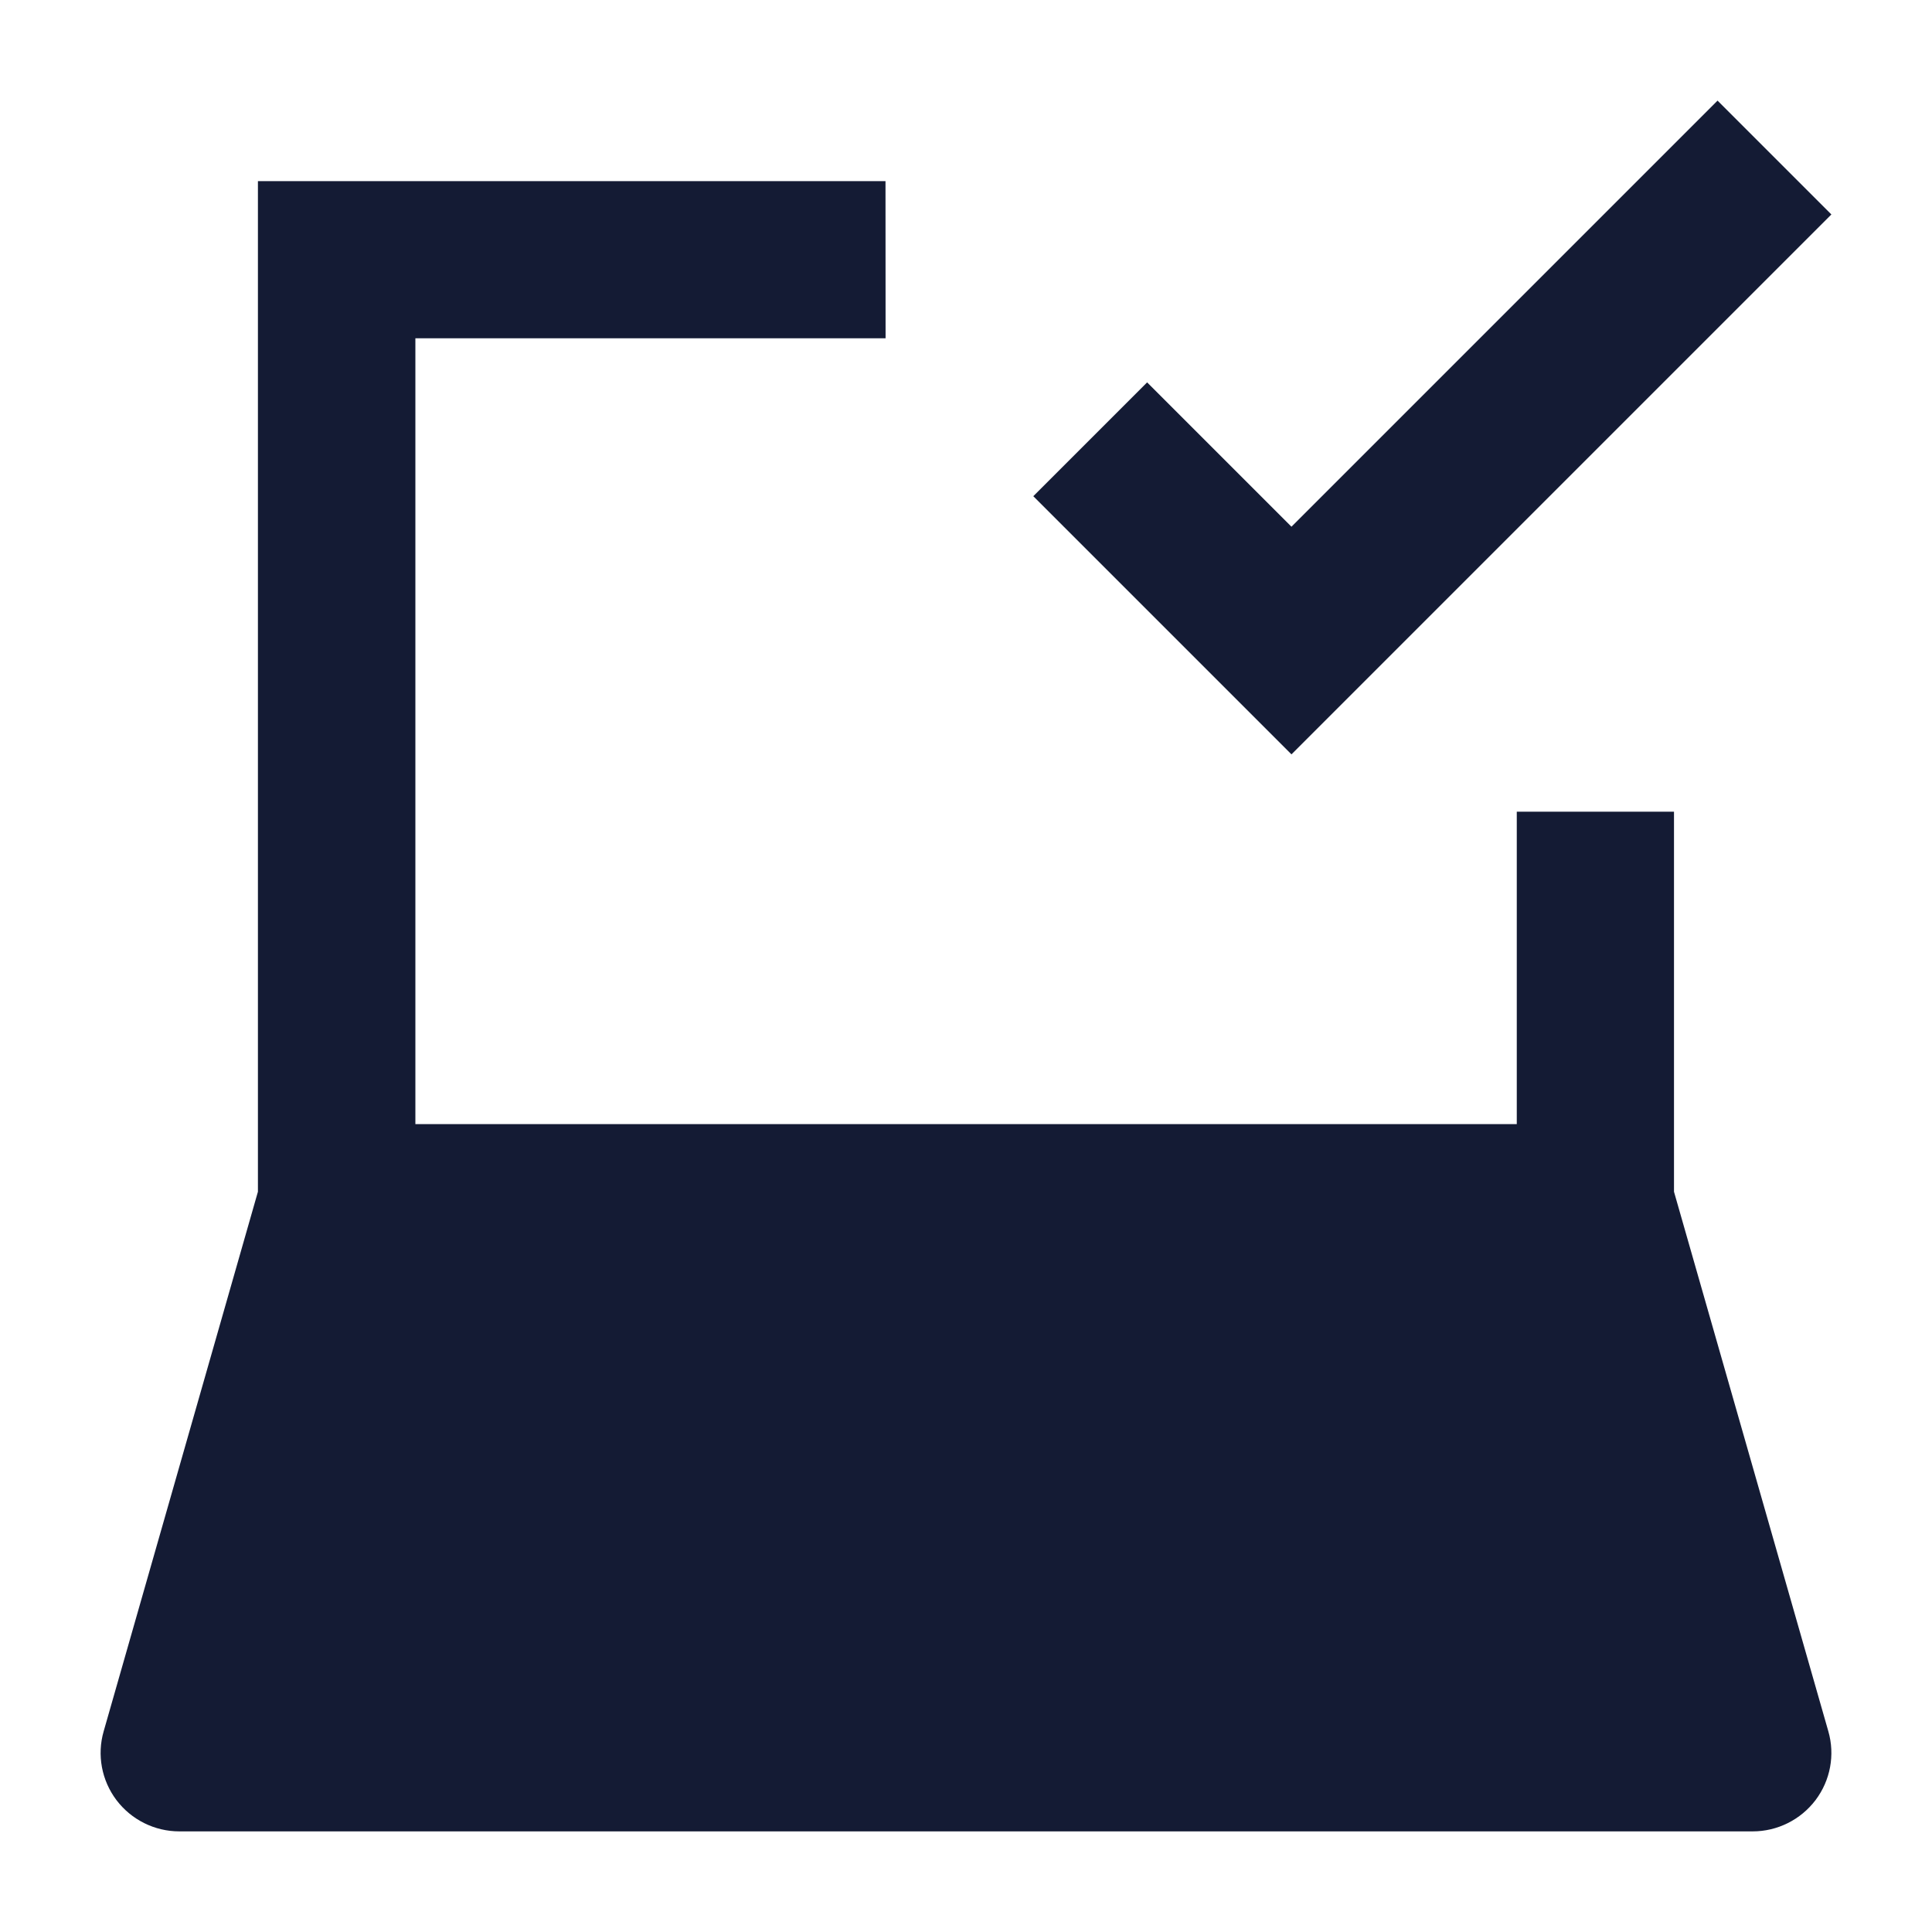 <svg width="24" height="24" viewBox="0 0 24 24" fill="none" xmlns="http://www.w3.org/2000/svg">
<path d="M22.712 21.506L20.795 14.804V10.083H18.842V13.964H5.16V4.202H11.001L11 2.25H3.204V14.804L1.288 21.506C1.203 21.8 1.262 22.117 1.447 22.362C1.632 22.606 1.921 22.75 2.227 22.75H21.773C22.079 22.75 22.368 22.606 22.553 22.362C22.738 22.117 22.797 21.8 22.712 21.506Z" fill="#141B34"/>
<path fill-rule="evenodd" clip-rule="evenodd" d="M22.75 2.664L16.043 9.371L12.836 6.164L14.25 4.75L16.043 6.543L21.336 1.25L22.75 2.664Z" fill="#141B34"/>
</svg>
